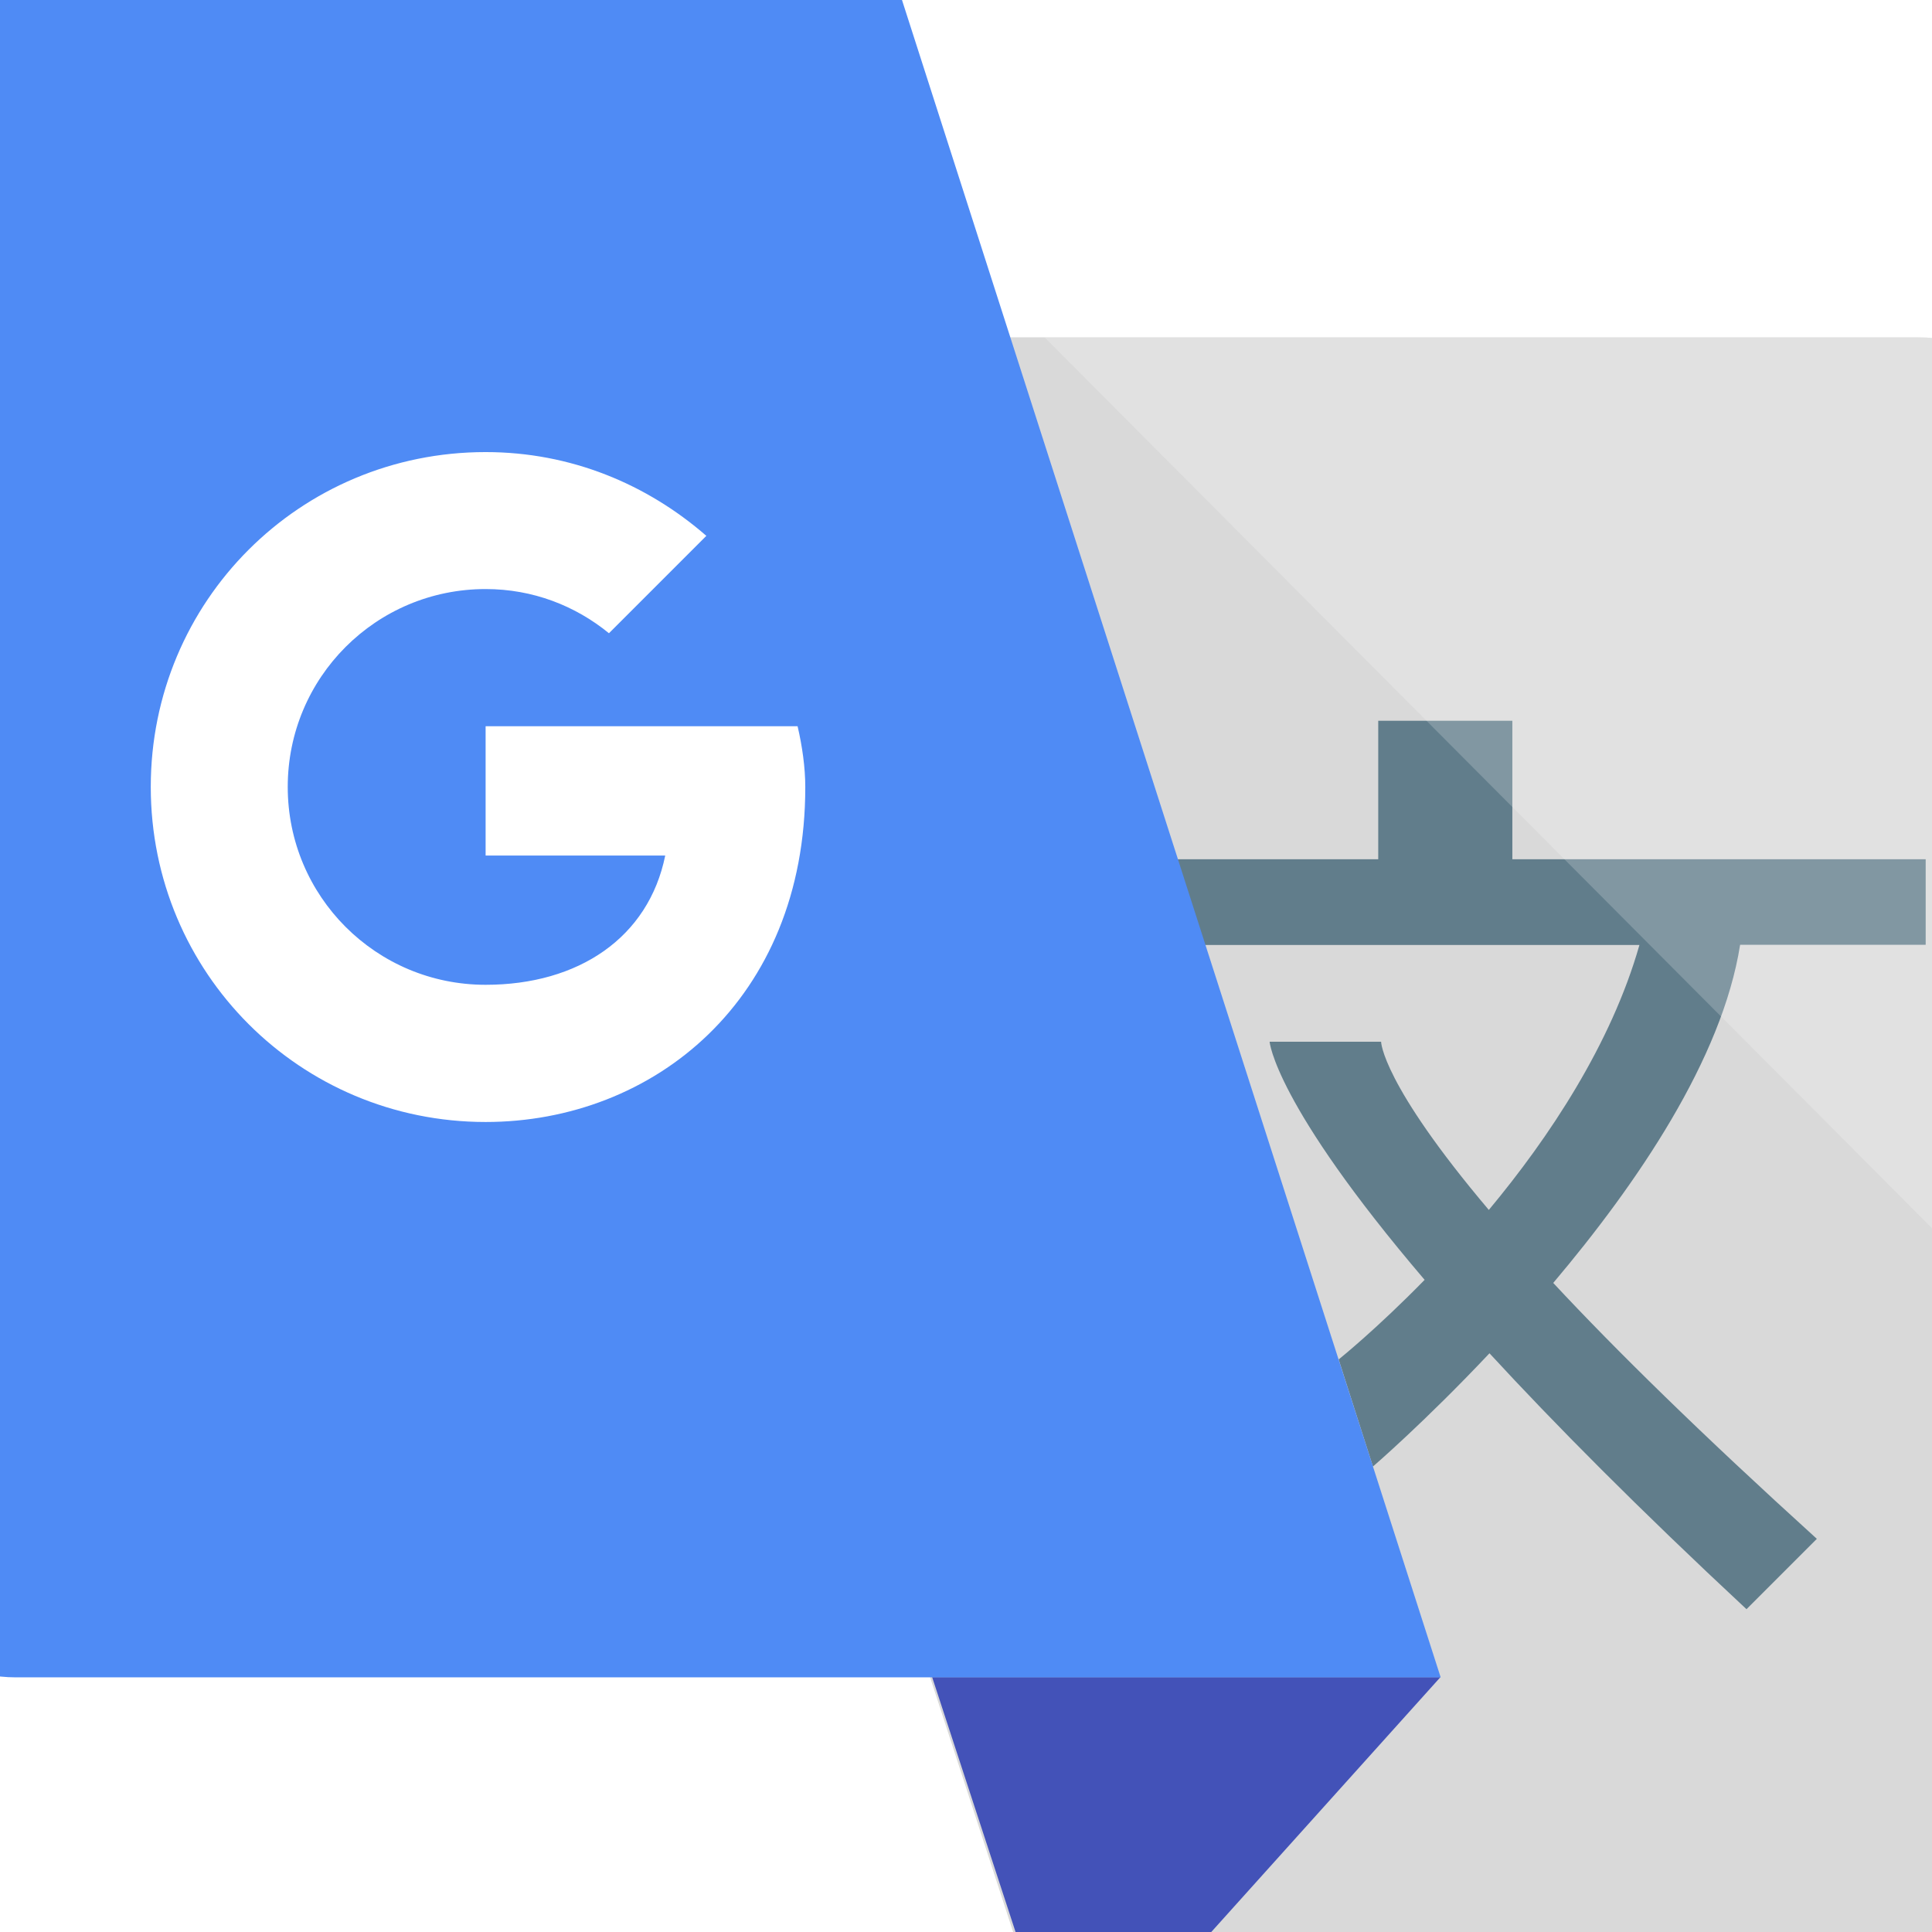 <?xml version="1.0" encoding="UTF-8"?>
<svg width="950px" height="950px" viewBox="0 0 950 950" version="1.1" xmlns="http://www.w3.org/2000/svg" xmlns:xlink="http://www.w3.org/1999/xlink">
    <!-- Generator: Sketch 51 (57462) - http://www.bohemiancoding.com/sketch -->
    <title>SVG/谷歌翻译GoogleTranslate</title>
    <desc>Created with Sketch.</desc>
    <defs>
        <filter x="-3.8%" y="-2.5%" width="107.7%" height="107.7%" filterUnits="objectBoundingBox" id="filter-1">
            <feOffset dx="0" dy="4" in="SourceAlpha" result="shadowOffsetOuter1"></feOffset>
            <feGaussianBlur stdDeviation="2.5" in="shadowOffsetOuter1" result="shadowBlurOuter1"></feGaussianBlur>
            <feColorMatrix values="0 0 0 0 0   0 0 0 0 0   0 0 0 0 0  0 0 0 0.2 0" type="matrix" in="shadowBlurOuter1" result="shadowMatrixOuter1"></feColorMatrix>
            <feMorphology radius="1.5" operator="dilate" in="SourceAlpha" result="shadowSpreadOuter2"></feMorphology>
            <feOffset dx="0" dy="3" in="shadowSpreadOuter2" result="shadowOffsetOuter2"></feOffset>
            <feGaussianBlur stdDeviation="7" in="shadowOffsetOuter2" result="shadowBlurOuter2"></feGaussianBlur>
            <feColorMatrix values="0 0 0 0 0   0 0 0 0 0   0 0 0 0 0  0 0 0 0.12 0" type="matrix" in="shadowBlurOuter2" result="shadowMatrixOuter2"></feColorMatrix>
            <feMorphology radius="0.5" operator="dilate" in="SourceAlpha" result="shadowSpreadOuter3"></feMorphology>
            <feOffset dx="0" dy="8" in="shadowSpreadOuter3" result="shadowOffsetOuter3"></feOffset>
            <feGaussianBlur stdDeviation="5" in="shadowOffsetOuter3" result="shadowBlurOuter3"></feGaussianBlur>
            <feColorMatrix values="0 0 0 0 0   0 0 0 0 0   0 0 0 0 0  0 0 0 0.14 0" type="matrix" in="shadowBlurOuter3" result="shadowMatrixOuter3"></feColorMatrix>
            <feMerge>
                <feMergeNode in="shadowMatrixOuter1"></feMergeNode>
                <feMergeNode in="shadowMatrixOuter2"></feMergeNode>
                <feMergeNode in="shadowMatrixOuter3"></feMergeNode>
                <feMergeNode in="SourceGraphic"></feMergeNode>
            </feMerge>
        </filter>
    </defs>
    <g id="Page-2" stroke="none" stroke-width="1" fill="none" fill-rule="evenodd">
        <g id="google_translate" transform="translate(-65, -66)" fill-rule="nonzero">
            <g id="Group">
                <g id="谷歌翻译GoogleTranslate" filter="url(#filter-1)">
                    <path d="M1008.216,1079.459 C1047.676,1079.459 1080,1047.676 1080,1008.757 L1080,287.568 C1080,248.649 1047.676,216.865 1008.216,216.865 L307.568,216.865 L588.757,1079.459 L1008.216,1079.459 Z" id="Shape" fill="#D9D9D9"></path>
                    <polygon id="Shape" fill="#4352B8" points="773.297 875.676 590.054 1079.459 523.351 875.676"></polygon>
                    <path d="M1011.892,515.676 L1011.892,473.514 L808.649,473.514 L808.649,405.405 L742.703,405.405 L742.703,473.514 L612.973,473.514 L612.973,515.676 L871.135,515.676 C857.297,564.324 826.811,610.27 797.081,645.946 C744.324,583.568 744.108,563.243 744.108,563.243 L689.297,563.243 C689.297,563.243 691.568,593.622 765.514,680.324 C741.514,704.865 723.243,719.459 723.243,719.459 L740.108,772.108 C740.108,772.108 765.514,750.27 797.405,716.432 C829.297,751.027 870.486,792.649 923.784,842.27 L958.378,807.676 C901.297,755.892 859.459,714.811 828.757,681.838 C869.946,633.081 911.784,571.784 920.649,515.568 L1011.892,515.568 L1011.892,515.676 Z" id="Shape" fill="#617D8B"></path>
                    <path d="M72.757,0.216 C33.297,0.216 0.973,32.541 0.973,72.108 L0.973,804 C0.973,843.459 33.297,875.784 72.757,875.784 L773.405,875.784 L492.216,0.216 L72.757,0.216 Z" id="Shape" fill="#4F8BF5"></path>
                    <path d="M457.189,408.108 L438.486,408.108 L377.081,408.108 L303.784,408.108 L303.784,471.676 L392.108,471.676 C383.892,512.108 349.405,535.243 303.784,535.243 C249.946,535.243 206.486,491.784 206.486,437.946 C206.486,384.108 249.946,340.649 303.784,340.649 C327.027,340.649 347.892,348.865 364.432,362.378 L412.324,314.486 C383.135,289.081 345.73,273.297 303.784,273.297 C212.432,273.297 139.135,346.595 139.135,437.946 C139.135,529.297 212.541,602.703 303.784,602.703 C386.162,602.703 460.973,542.811 460.973,438.054 C460.973,428.324 459.459,417.838 457.189,408.108 Z" id="Shape" fill="#FFFFFF"></path>
                    <path d="M578.595,216.865 L1008.216,216.865 C1047.676,216.865 1080,248.649 1080,287.568 L1080,720.216 L578.595,216.865 Z" id="Shape" fill="#FFFFFF" opacity="0.2"></path>
                </g>
            </g>
        </g>
    </g>
</svg>